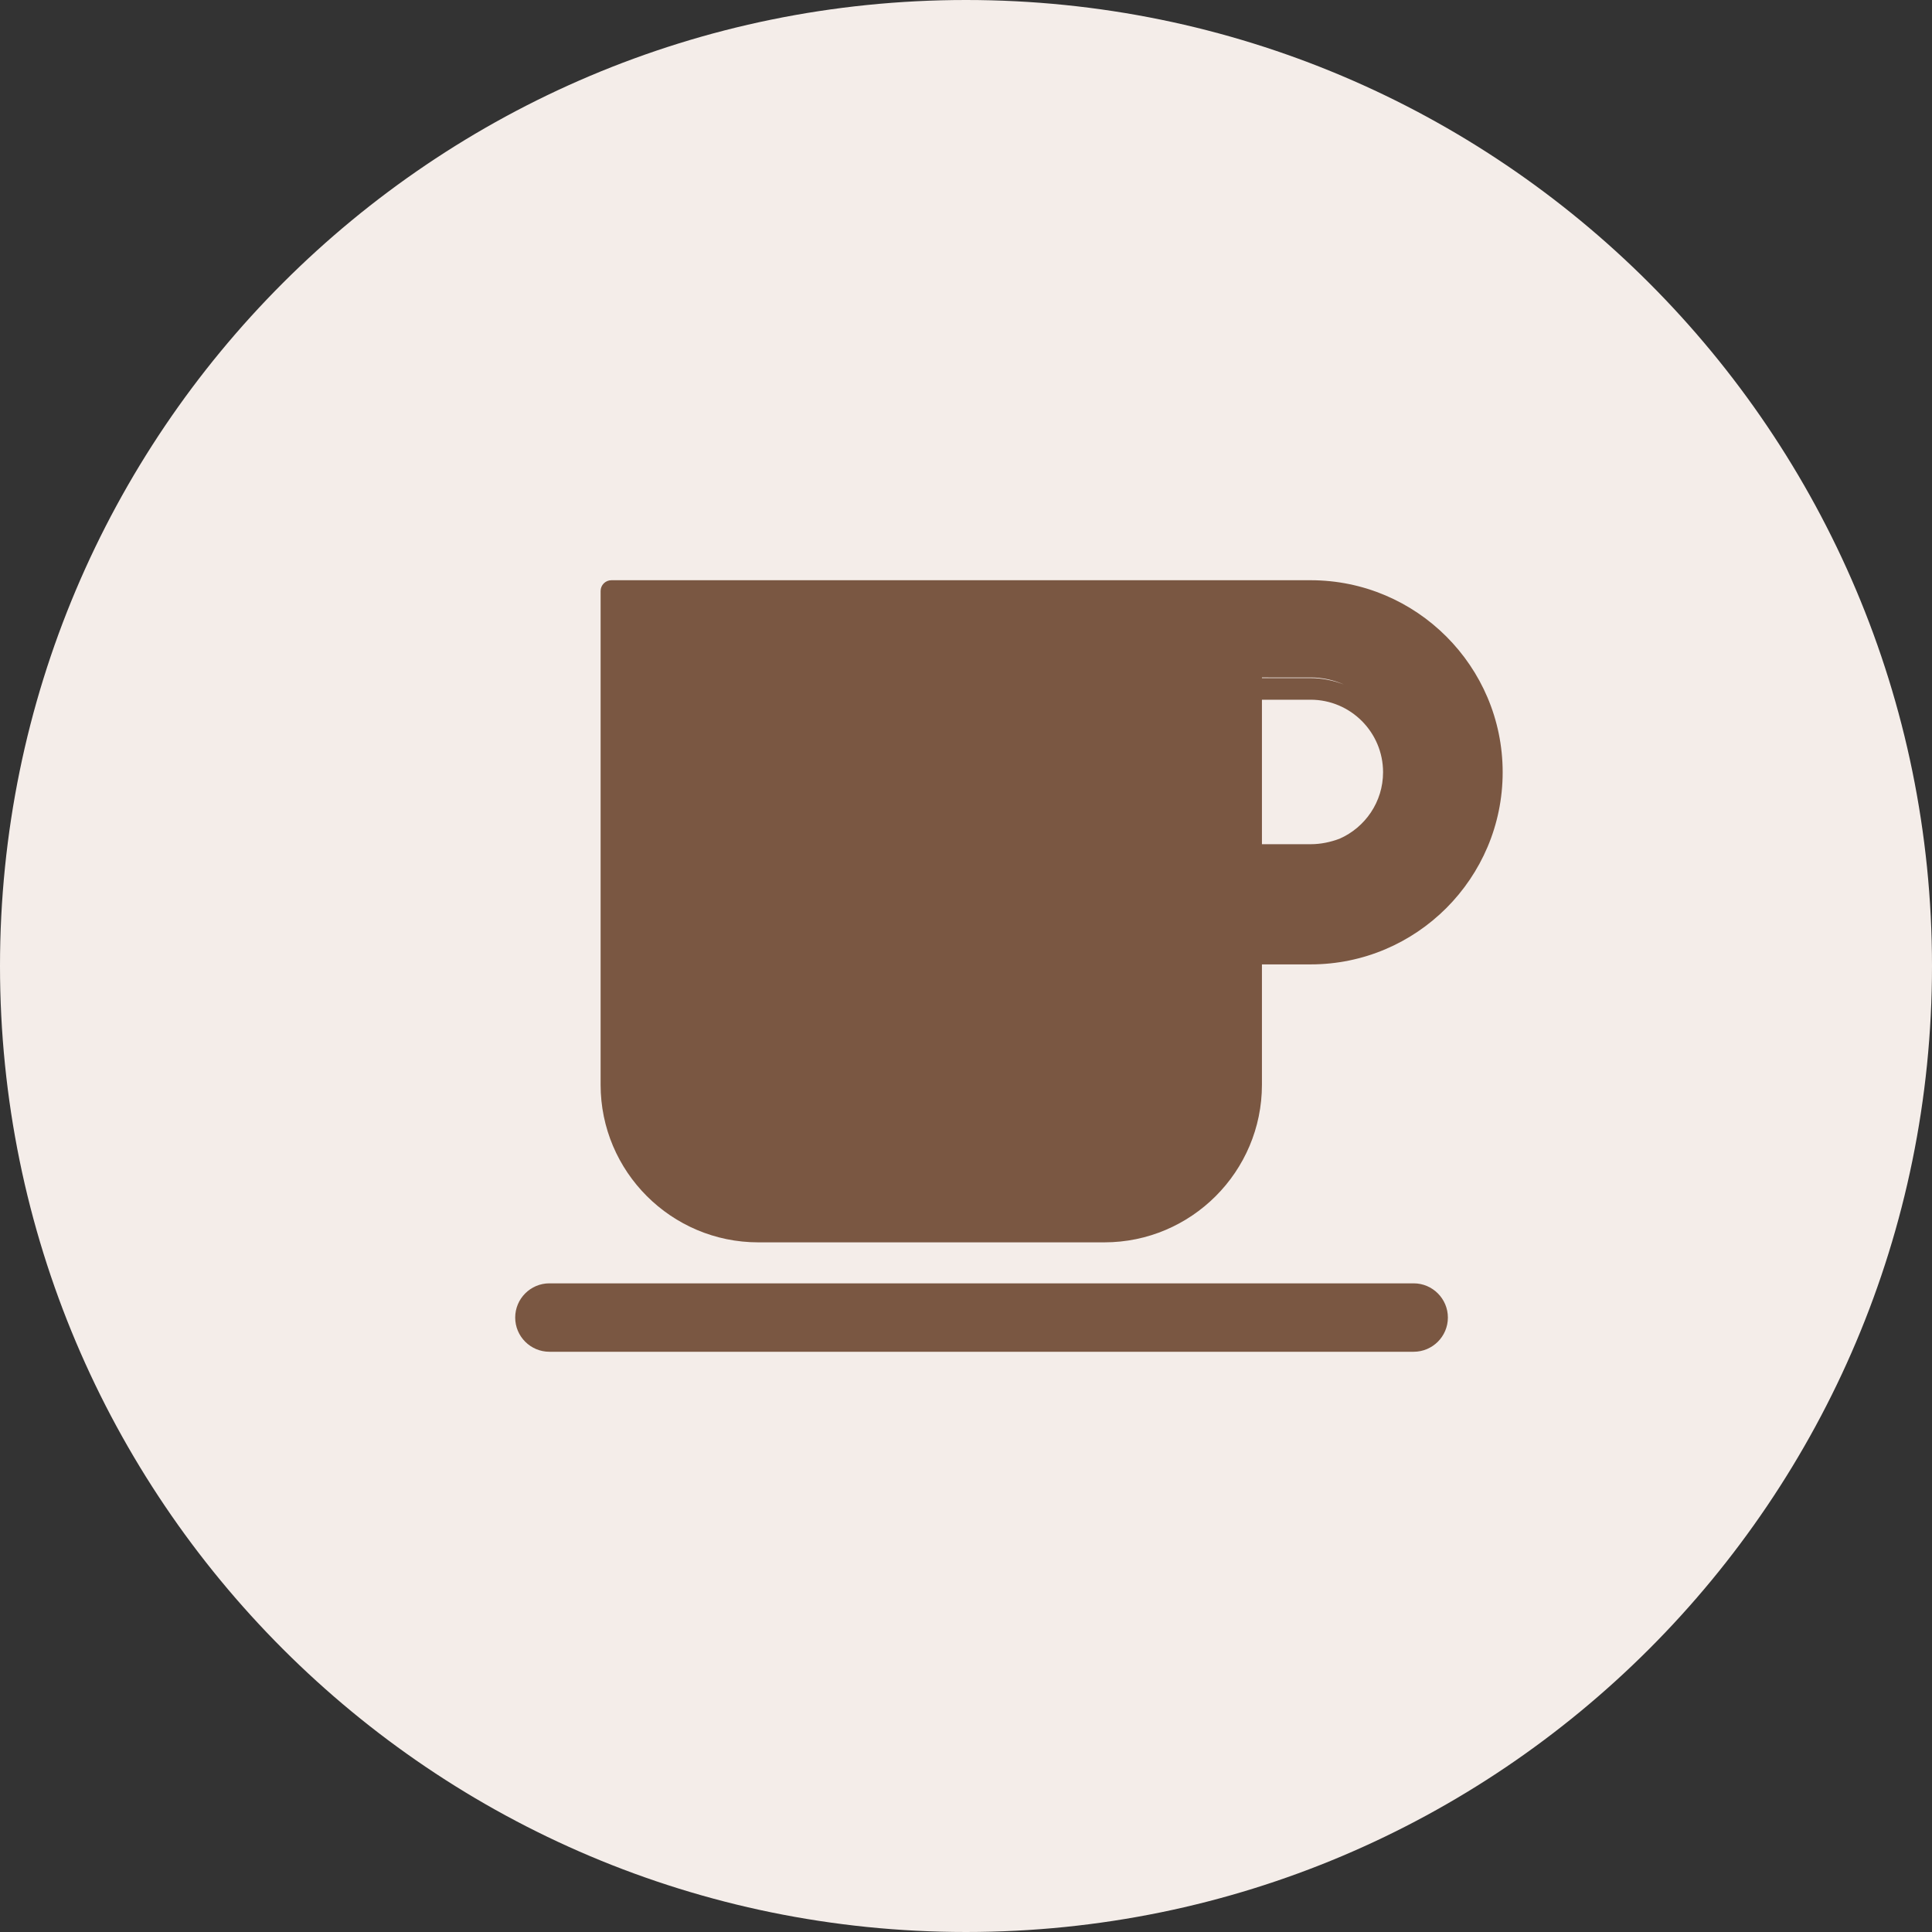 <?xml version="1.0" encoding="utf-8"?>
<!-- Generator: Adobe Illustrator 17.1.0, SVG Export Plug-In . SVG Version: 6.00 Build 0)  -->
<!DOCTYPE svg PUBLIC "-//W3C//DTD SVG 1.1//EN" "http://www.w3.org/Graphics/SVG/1.1/DTD/svg11.dtd">
<svg version="1.1" id="coffee-cup-12" xmlns="http://www.w3.org/2000/svg" xmlns:xlink="http://www.w3.org/1999/xlink" x="0px"
	 y="0px" viewBox="0 0 1009.996 1009.995" enable-background="new 0 0 1009.996 1009.995" xml:space="preserve">
<rect x="0" y="0" width="1009.996" height="1009.995" fill="#333333" stroke="none"/>
<g>
	<path fill="#F4EDE9" d="M1009.996,504.995c0,278.906-226.075,505-505,505C226.076,1009.995,0,783.901,0,504.995
		C0,226.093,226.076,0,504.996,0C783.92,0,1009.996,226.093,1009.996,504.995z"/>
	<g id="coffee-cup-12-coffee-cup-12">
		<path fill="#7A5742" d="M685.153,303.327H319.625c-3.116,0-5.644,2.528-5.644,5.649v258.078
			c0,45.451,36.987,82.412,82.457,82.412h180.865c45.425,0,82.403-36.961,82.403-82.412v-62.897h25.447
			c55.369,0,100.399-45.057,100.399-100.444C785.552,348.362,740.522,303.327,685.153,303.327z M723.028,403.713
			c0,15.525-9.388,28.877-22.748,34.75c-4.726,1.767-9.792,2.865-15.127,2.865h-25.447V365.793h25.447
			C706.045,365.793,723.028,382.803,723.028,403.713z M685.153,354.159c6.178,0,12.042,1.323,17.351,3.654
			c-5.416-2.058-11.199-3.317-17.351-3.317h-25.447v-0.336H685.153z"/>
		<path fill="#7A5742" d="M739.025,670.895H287.214c-9.863,0-17.884,8.034-17.884,17.889
			c0,9.863,8.021,17.879,17.884,17.879h451.81c9.854,0,17.888-8.016,17.888-17.879
			C756.913,678.93,748.878,670.895,739.025,670.895z"/>
	</g>
</g>
</svg>
